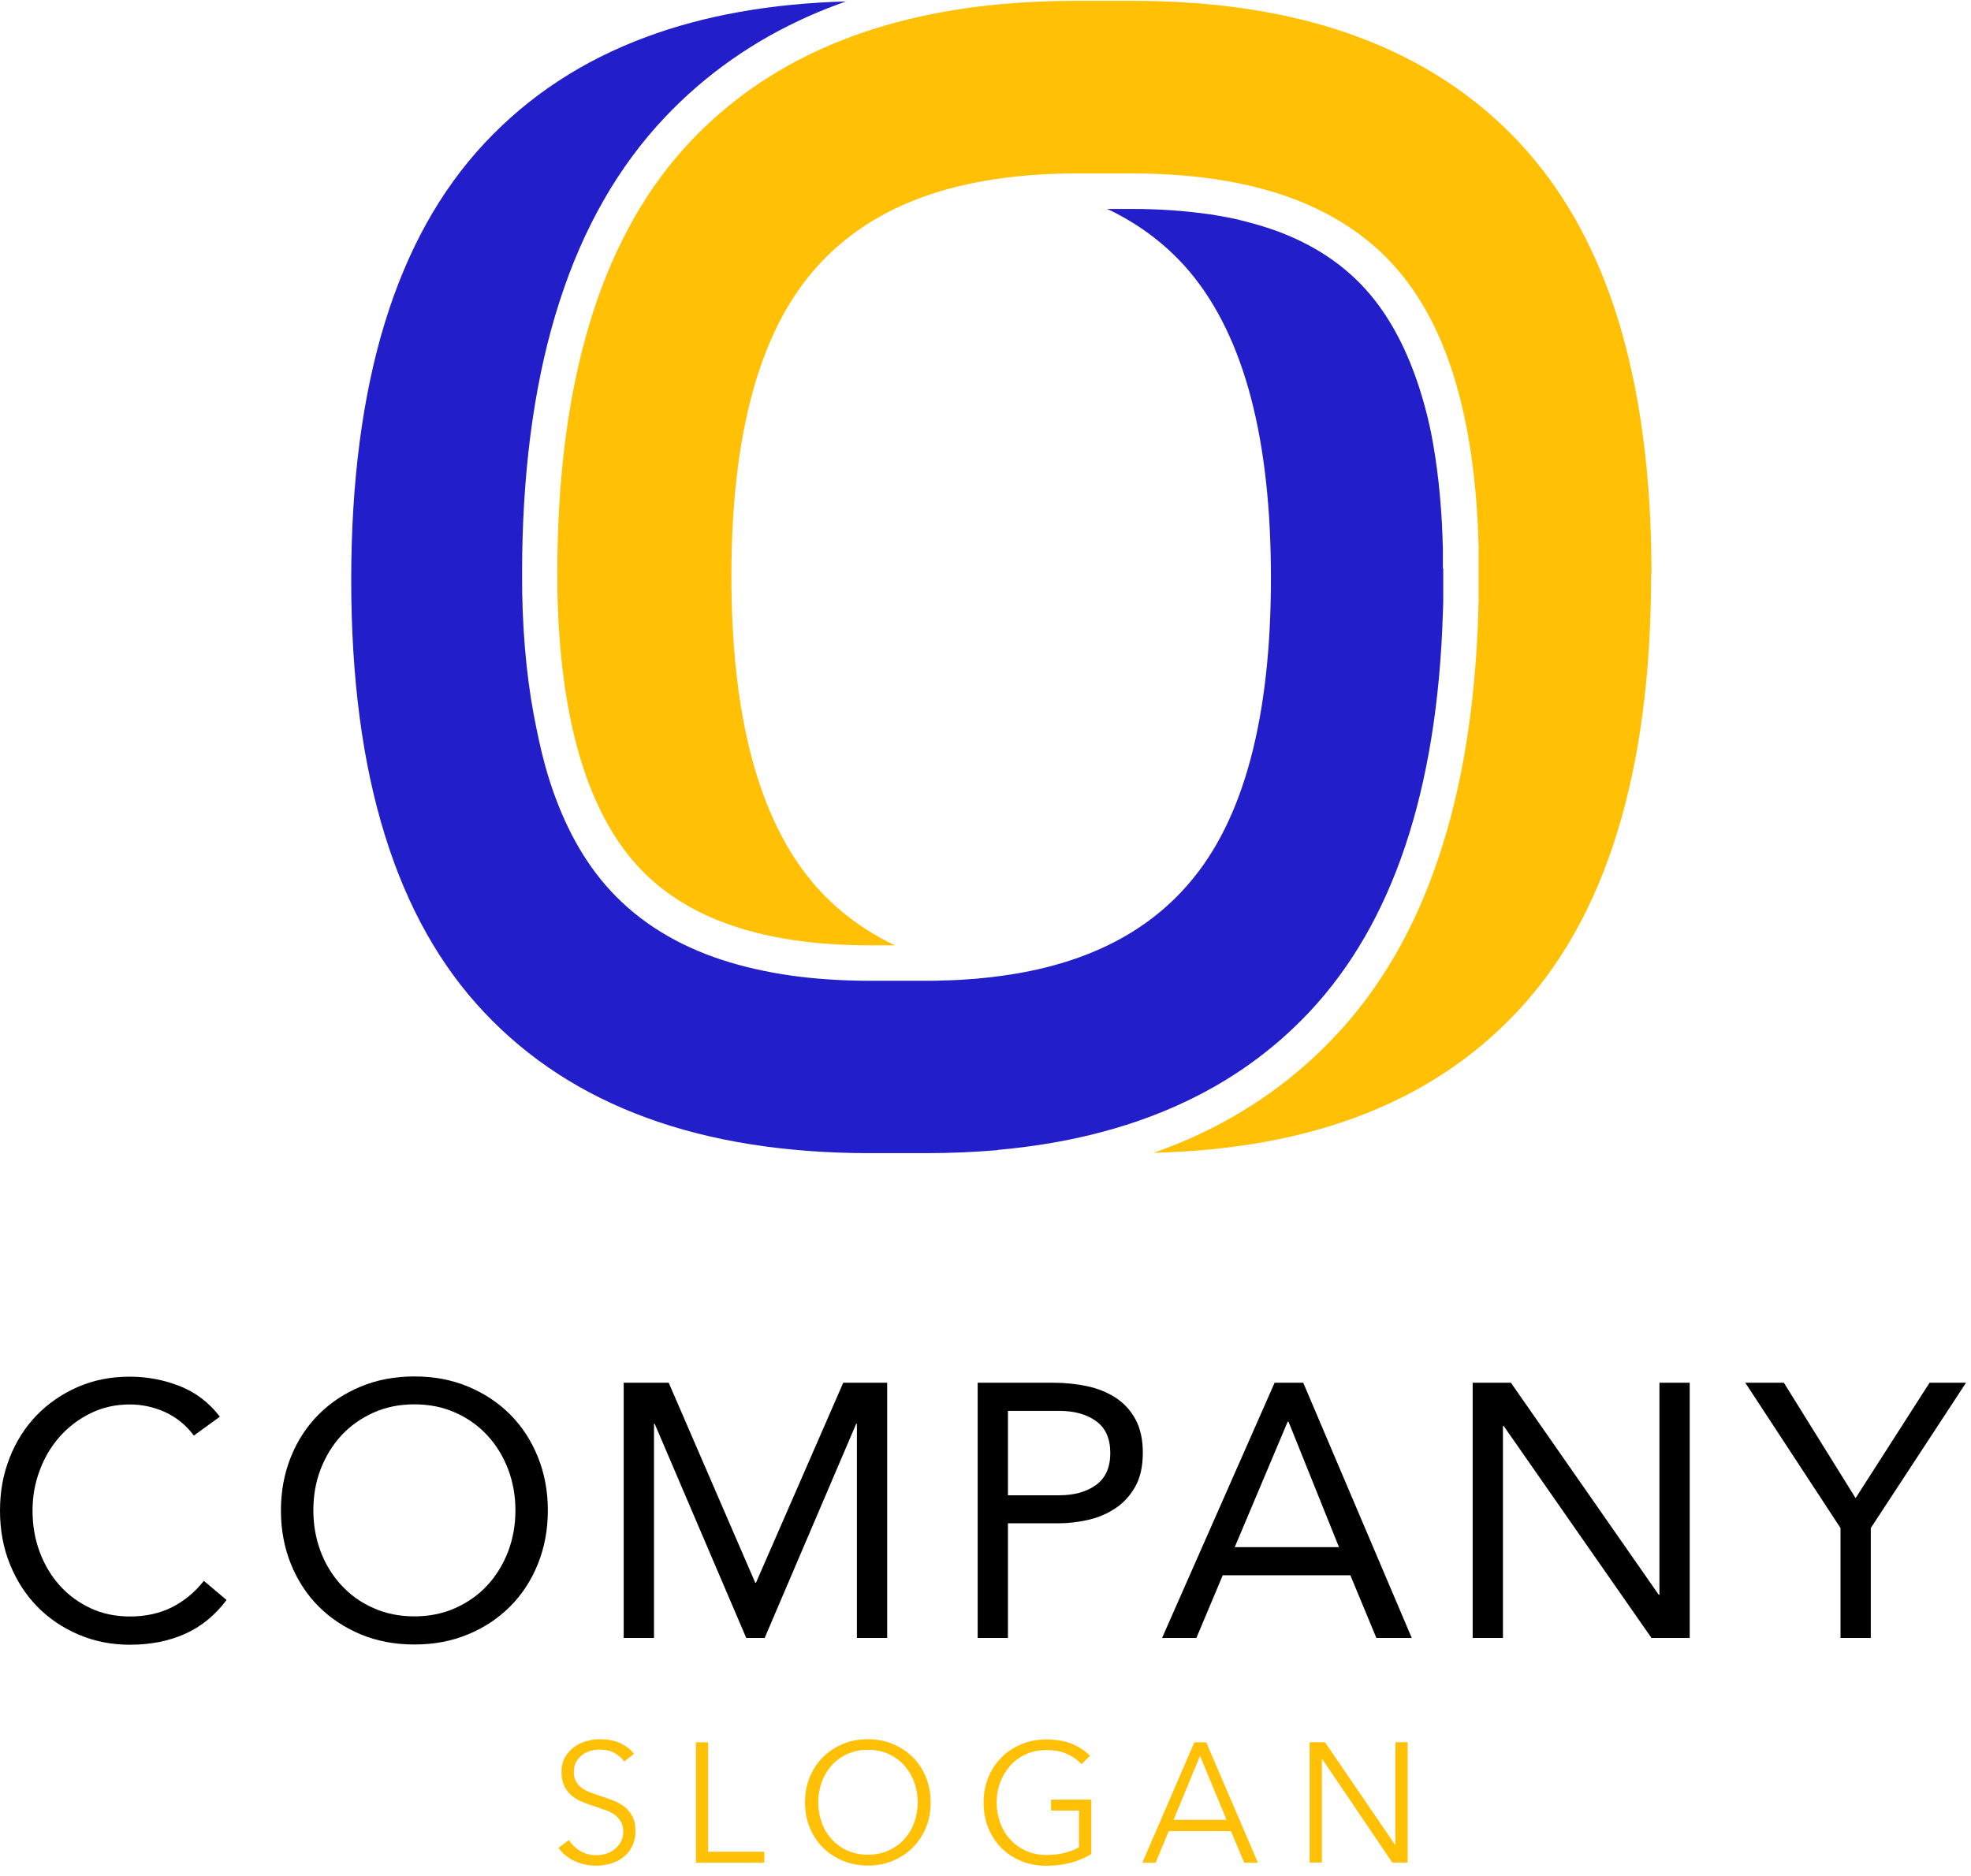 <svg width="166" height="158" viewBox="0 0 166 158" fill="none" xmlns="http://www.w3.org/2000/svg">
<path d="M16.32 120.92C15.67 120.05 14.87 119.4 13.92 118.96C12.97 118.53 11.98 118.31 10.94 118.31C9.75 118.31 8.65 118.55 7.65 119.04C6.65 119.53 5.78 120.18 5.05 121C4.32 121.82 3.75 122.77 3.35 123.85C2.94 124.93 2.74 126.06 2.74 127.24C2.74 128.5 2.94 129.67 3.35 130.75C3.75 131.83 4.32 132.77 5.04 133.57C5.76 134.37 6.62 135 7.62 135.47C8.62 135.94 9.73 136.17 10.95 136.17C12.27 136.17 13.44 135.91 14.47 135.4C15.5 134.88 16.4 134.14 17.17 133.17L19.08 134.78C18.11 136.08 16.94 137.03 15.57 137.64C14.2 138.25 12.66 138.55 10.94 138.55C9.4 138.55 7.96 138.27 6.63 137.7C5.29 137.13 4.13 136.35 3.15 135.35C2.17 134.35 1.4 133.16 0.84 131.78C0.28 130.4 0 128.9 0 127.26C0 125.62 0.27 124.2 0.8 122.83C1.34 121.45 2.09 120.26 3.06 119.25C4.03 118.24 5.19 117.44 6.52 116.85C7.86 116.26 9.32 115.97 10.92 115.97C12.38 115.97 13.78 116.23 15.13 116.76C16.48 117.29 17.6 118.15 18.52 119.34L16.3 120.95L16.32 120.92Z" fill="black"/>
<path d="M34.9 138.53C33.26 138.53 31.76 138.25 30.39 137.68C29.02 137.11 27.84 136.33 26.84 135.33C25.84 134.33 25.06 133.13 24.5 131.75C23.94 130.36 23.66 128.86 23.66 127.24C23.66 125.62 23.94 124.12 24.5 122.73C25.06 121.34 25.84 120.15 26.84 119.15C27.84 118.15 29.03 117.36 30.39 116.8C31.76 116.23 33.26 115.95 34.9 115.95C36.54 115.95 38.04 116.23 39.41 116.8C40.78 117.37 41.96 118.15 42.96 119.15C43.96 120.15 44.74 121.35 45.3 122.73C45.86 124.12 46.14 125.62 46.14 127.24C46.14 128.86 45.86 130.36 45.3 131.75C44.74 133.14 43.96 134.33 42.96 135.33C41.96 136.33 40.77 137.12 39.41 137.68C38.04 138.25 36.54 138.53 34.9 138.53ZM34.9 136.16C36.15 136.16 37.3 135.93 38.35 135.46C39.39 134.99 40.29 134.36 41.04 133.55C41.79 132.74 42.37 131.79 42.79 130.71C43.2 129.63 43.41 128.47 43.41 127.23C43.41 125.99 43.2 124.84 42.79 123.75C42.37 122.67 41.79 121.72 41.04 120.91C40.29 120.1 39.39 119.46 38.35 119C37.31 118.53 36.16 118.3 34.9 118.3C33.64 118.3 32.5 118.53 31.45 119C30.41 119.47 29.51 120.1 28.76 120.91C28.01 121.72 27.43 122.67 27.01 123.75C26.59 124.83 26.39 125.99 26.39 127.23C26.39 128.47 26.6 129.62 27.01 130.71C27.42 131.79 28.01 132.74 28.76 133.55C29.51 134.36 30.4 135 31.45 135.46C32.49 135.93 33.64 136.16 34.9 136.16Z" fill="black"/>
<path d="M52.52 116.48H56.319L63.609 133.33H63.669L71.019 116.48H74.719V137.98H72.169V119.94H72.109L64.4 137.98H62.849L55.139 119.94H55.08V137.98H52.529V116.48H52.52Z" fill="black"/>
<path d="M82.34 116.48H88.72C89.71 116.48 90.66 116.58 91.56 116.77C92.46 116.96 93.26 117.29 93.96 117.74C94.66 118.2 95.22 118.8 95.63 119.56C96.04 120.32 96.25 121.26 96.25 122.37C96.25 123.54 96.03 124.52 95.58 125.29C95.13 126.06 94.56 126.67 93.86 127.11C93.16 127.56 92.4 127.87 91.57 128.05C90.74 128.23 89.95 128.32 89.2 128.32H84.89V137.98H82.34V116.48ZM84.89 125.96H89.2C90.48 125.96 91.51 125.67 92.31 125.09C93.11 124.51 93.51 123.62 93.51 122.4C93.51 121.18 93.11 120.29 92.31 119.71C91.51 119.13 90.47 118.85 89.2 118.85H84.89V125.96Z" fill="black"/>
<path d="M107.36 116.48H109.76L118.9 137.98H115.92L113.73 132.7H102.98L100.76 137.98H97.87L107.35 116.48H107.36ZM108.51 119.76H108.45L103.99 130.33H112.77L108.52 119.76H108.51Z" fill="black"/>
<path d="M124.03 116.48H127.25L139.7 134.34H139.76V116.48H142.31V137.98H139.09L126.64 120.12H126.58V137.98H124.03V116.48Z" fill="black"/>
<path d="M155.01 128.72L146.99 116.48H150.24L156.28 126.2L162.51 116.48H165.58L157.56 128.72V137.98H155.01V128.72Z" fill="black"/>
<path d="M52.58 148.4C52.36 148.09 52.08 147.85 51.74 147.66C51.4 147.47 50.98 147.38 50.49 147.38C50.24 147.38 49.99 147.42 49.73 147.49C49.47 147.56 49.24 147.68 49.03 147.84C48.82 148 48.65 148.2 48.52 148.43C48.39 148.67 48.33 148.95 48.33 149.28C48.33 149.61 48.39 149.87 48.52 150.08C48.64 150.29 48.81 150.47 49.01 150.62C49.21 150.77 49.45 150.89 49.71 150.99C49.97 151.09 50.25 151.18 50.53 151.28C50.88 151.39 51.24 151.52 51.59 151.65C51.95 151.78 52.27 151.96 52.55 152.17C52.84 152.38 53.07 152.66 53.25 152.99C53.43 153.32 53.52 153.74 53.52 154.24C53.52 154.74 53.42 155.18 53.23 155.55C53.04 155.92 52.79 156.22 52.48 156.46C52.17 156.7 51.82 156.88 51.42 156.99C51.02 157.1 50.62 157.16 50.22 157.16C49.91 157.16 49.61 157.13 49.3 157.07C48.99 157.01 48.7 156.91 48.43 156.79C48.15 156.67 47.9 156.51 47.66 156.32C47.42 156.13 47.21 155.91 47.03 155.66L47.92 155C48.14 155.36 48.45 155.67 48.84 155.91C49.24 156.15 49.7 156.28 50.24 156.28C50.5 156.28 50.76 156.24 51.03 156.16C51.3 156.08 51.54 155.95 51.75 155.79C51.96 155.62 52.14 155.42 52.28 155.17C52.42 154.93 52.49 154.64 52.49 154.32C52.49 153.97 52.42 153.67 52.28 153.44C52.14 153.21 51.96 153.01 51.73 152.85C51.5 152.69 51.24 152.56 50.94 152.46C50.64 152.36 50.33 152.25 50.01 152.14C49.68 152.04 49.35 151.92 49.02 151.78C48.69 151.65 48.4 151.47 48.15 151.26C47.89 151.04 47.68 150.78 47.53 150.46C47.38 150.14 47.29 149.76 47.29 149.3C47.29 148.81 47.39 148.39 47.58 148.04C47.78 147.69 48.03 147.4 48.35 147.17C48.67 146.94 49.01 146.77 49.4 146.67C49.78 146.56 50.16 146.51 50.53 146.51C51.22 146.51 51.8 146.63 52.29 146.87C52.78 147.11 53.14 147.4 53.39 147.74L52.57 148.4H52.58Z" fill="#FFC005"/>
<path d="M59.64 155.99H64.37V156.91H58.61V146.77H59.64V155.99Z" fill="#FFC005"/>
<path d="M78.38 151.83C78.38 152.6 78.25 153.31 77.98 153.96C77.71 154.61 77.34 155.17 76.87 155.64C76.4 156.11 75.84 156.48 75.19 156.75C74.55 157.02 73.85 157.15 73.09 157.15C72.33 157.15 71.64 157.02 70.99 156.75C70.35 156.48 69.79 156.11 69.31 155.64C68.84 155.17 68.47 154.61 68.2 153.96C67.93 153.31 67.8 152.6 67.8 151.83C67.8 151.06 67.93 150.35 68.2 149.7C68.47 149.05 68.84 148.49 69.31 148.02C69.78 147.55 70.34 147.18 70.99 146.91C71.63 146.64 72.33 146.51 73.09 146.51C73.85 146.51 74.54 146.64 75.19 146.91C75.83 147.18 76.39 147.55 76.87 148.02C77.34 148.49 77.71 149.05 77.98 149.7C78.25 150.35 78.38 151.06 78.38 151.83ZM77.29 151.83C77.29 151.24 77.19 150.68 77 150.14C76.81 149.61 76.53 149.14 76.17 148.73C75.81 148.32 75.37 148 74.85 147.76C74.33 147.52 73.74 147.4 73.1 147.4C72.46 147.4 71.87 147.52 71.35 147.76C70.83 148 70.39 148.32 70.03 148.73C69.67 149.14 69.39 149.61 69.2 150.14C69.01 150.67 68.91 151.24 68.91 151.83C68.91 152.42 69.01 152.98 69.2 153.52C69.39 154.05 69.67 154.52 70.03 154.92C70.39 155.32 70.83 155.64 71.35 155.88C71.87 156.12 72.46 156.24 73.1 156.24C73.74 156.24 74.33 156.12 74.85 155.88C75.37 155.64 75.81 155.32 76.17 154.92C76.53 154.52 76.81 154.05 77 153.52C77.19 152.99 77.29 152.42 77.29 151.83Z" fill="#FFC005"/>
<path d="M91.08 148.6C90.73 148.23 90.31 147.94 89.82 147.73C89.33 147.52 88.77 147.42 88.14 147.42C87.51 147.42 86.91 147.54 86.39 147.78C85.87 148.02 85.43 148.34 85.07 148.75C84.71 149.16 84.43 149.63 84.23 150.16C84.03 150.69 83.94 151.26 83.94 151.85C83.94 152.44 84.04 153 84.23 153.54C84.43 154.07 84.7 154.54 85.07 154.94C85.43 155.34 85.87 155.66 86.39 155.9C86.91 156.14 87.5 156.26 88.14 156.26C88.71 156.26 89.24 156.2 89.72 156.07C90.2 155.95 90.58 155.79 90.88 155.6V152.52H88.52V151.6H91.91V156.18C91.36 156.52 90.76 156.76 90.12 156.93C89.48 157.09 88.82 157.17 88.13 157.17C87.37 157.17 86.66 157.04 86.01 156.77C85.36 156.5 84.8 156.13 84.33 155.66C83.86 155.19 83.5 154.63 83.23 153.98C82.97 153.33 82.84 152.62 82.84 151.85C82.84 151.08 82.97 150.37 83.24 149.72C83.51 149.07 83.88 148.51 84.35 148.04C84.82 147.57 85.38 147.2 86.03 146.93C86.67 146.66 87.37 146.53 88.13 146.53C88.94 146.53 89.65 146.65 90.25 146.89C90.85 147.13 91.37 147.47 91.8 147.9L91.08 148.62V148.6Z" fill="#FFC005"/>
<path d="M97.34 156.91H96.21L100.59 146.77H101.59L105.94 156.91H104.79L103.67 154.25H98.43L97.33 156.91H97.34ZM98.83 153.3H103.3L101.07 147.91L98.84 153.3H98.83Z" fill="#FFC005"/>
<path d="M117.49 155.4H117.52V146.76H118.55V156.9H117.26L111.36 148.18H111.33V156.9H110.3V146.76H111.59L117.49 155.4Z" fill="#FFC005"/>
<path d="M121.55 47.86C121.55 48.4 121.55 49.17 121.55 49.84V49.97C121.55 50.23 121.55 50.47 121.55 50.67C121.55 50.98 121.53 51.3 121.52 51.63C121.29 59.14 120.22 65.69 118.35 71.27C116.48 76.85 113.81 81.46 110.35 85.17C107.19 88.55 103.45 91.2 99.09 93.15C94.73 95.1 89.74 96.35 84.11 96.86C84.07 96.86 84.02 96.88 83.98 96.89C82.06 97.05 80.07 97.14 78.01 97.14H73.27C66.1 97.14 59.82 96.13 54.43 94.15C49.03 92.17 44.51 89.23 40.8 85.3C37.1 81.39 34.3 76.43 32.42 70.37C30.53 64.3 29.58 57.13 29.58 48.84C29.58 40.55 30.54 33.28 32.42 27.16C34.3 21.04 37.1 16.03 40.8 12.07C44.52 8.09 49.04 5.11 54.44 3.11C59.31 1.3 64.91 0.3 71.25 0.12C70.21 0.49 69.19 0.88 68.21 1.32C63.51 3.39 59.42 6.26 56 9.88C52.07 14.03 49.12 19.21 47.13 25.38C45.14 31.54 44.1 38.68 43.98 46.8C43.98 47.31 43.97 47.84 43.97 48.39C43.97 48.94 43.97 49.46 43.98 49.98C44.06 54.2 44.47 58.01 45.19 61.41C45.46 62.74 45.76 64.02 46.12 65.22C47.25 68.95 48.85 72.07 50.98 74.54C53.33 77.27 56.42 79.31 60.16 80.64C61.89 81.25 63.77 81.72 65.77 82.05C65.92 82.07 66.07 82.1 66.21 82.12C66.3 82.13 66.39 82.14 66.47 82.16C68.56 82.46 70.77 82.61 73.14 82.62H77.88C78.46 82.62 79.04 82.62 79.6 82.59C81.33 82.55 82.97 82.4 84.53 82.18C87.86 81.71 90.83 80.85 93.43 79.57C96.04 78.29 98.27 76.58 100.08 74.48C102.47 71.73 104.2 68.18 105.34 63.88C106.48 59.58 107.04 54.52 107.04 48.7C107.04 42.88 106.49 37.83 105.36 33.52C104.23 29.22 102.52 25.65 100.17 22.86C98.37 20.74 96.15 19.02 93.53 17.73C93.43 17.69 93.33 17.65 93.23 17.6H95.34C97.66 17.6 99.81 17.76 101.79 18.04C101.84 18.04 101.9 18.05 101.96 18.06C102.09 18.08 102.23 18.11 102.36 18.13C102.69 18.18 103 18.24 103.32 18.3C103.51 18.34 103.69 18.37 103.88 18.41C103.93 18.42 103.98 18.44 104.04 18.45L104.15 18.47C104.25 18.49 104.34 18.51 104.42 18.54C104.6 18.58 104.78 18.62 104.95 18.67C105.42 18.79 105.88 18.92 106.33 19.06C106.42 19.09 106.5 19.11 106.59 19.14C106.89 19.24 107.19 19.34 107.48 19.44C110.78 20.65 113.38 22.43 115.38 24.79C117.28 27.04 118.81 30.05 119.88 33.81C120.12 34.65 120.34 35.55 120.53 36.47C121.04 39.08 121.37 41.99 121.49 45.22C121.49 45.55 121.51 45.86 121.52 46.15C121.52 46.36 121.52 46.59 121.52 46.85C121.52 47.12 121.52 47.41 121.52 47.89L121.55 47.86Z" fill="#221ECA"/>
<path d="M139.06 48.4C139.06 56.73 138.1 63.96 136.22 70.07C134.34 76.19 131.54 81.2 127.84 85.16C124.12 89.14 119.6 92.12 114.2 94.12C109.27 95.95 103.58 96.95 97.16 97.11C98.231 96.73 99.29 96.32 100.32 95.86C105.02 93.76 109.1 90.86 112.53 87.19C116.32 83.15 119.2 78.13 121.17 72.21C123.16 66.29 124.25 59.46 124.5 51.73C124.5 51.43 124.52 51.11 124.53 50.76C124.53 50.47 124.53 50.22 124.53 50V49.84C124.53 49.15 124.53 48.37 124.53 47.86C124.53 47.41 124.53 47.16 124.53 46.84V46.8C124.53 46.59 124.53 46.34 124.53 46.06C124.53 45.7 124.51 45.39 124.5 45.1V45.08C124.31 40.09 123.66 35.74 122.54 32.01C121.42 28.28 119.81 25.16 117.68 22.69C115.33 19.96 112.24 17.93 108.5 16.59C104.77 15.26 100.39 14.62 95.37 14.61H90.63C88.32 14.61 86.14 14.76 84.11 15.05C80.78 15.52 77.81 16.38 75.21 17.66C72.61 18.94 70.37 20.65 68.56 22.75C66.18 25.5 64.44 29.05 63.3 33.35C62.16 37.65 61.6 42.71 61.6 48.53C61.6 54.35 62.151 59.4 63.281 63.71C64.41 68.01 66.12 71.58 68.46 74.37C70.26 76.49 72.481 78.21 75.1 79.5C75.201 79.54 75.3 79.58 75.4 79.63H73.16C68.46 79.63 64.451 79 61.151 77.79C57.85 76.58 55.25 74.8 53.25 72.44C51.35 70.19 49.81 67.18 48.74 63.42C47.67 59.66 47.05 55.14 46.95 49.91C46.95 49.39 46.94 48.88 46.94 48.37C46.94 47.86 46.94 47.33 46.95 46.82C47.06 38.93 48.08 32.08 49.96 26.27C51.84 20.46 54.581 15.69 58.16 11.9C61.321 8.56 65.06 5.94 69.42 4.01C73.78 2.08 78.77 0.85 84.4 0.34C86.4 0.16 88.48 0.07 90.64 0.07H95.38C102.55 0.07 108.83 1.07 114.22 3.05C119.62 5.03 124.14 7.97 127.86 11.9C129.7 13.86 131.33 16.07 132.73 18.56C134.13 21.05 135.31 23.8 136.25 26.83C138.13 32.9 139.09 40.07 139.09 48.36L139.06 48.4Z" fill="#FFC005"/>
</svg>
